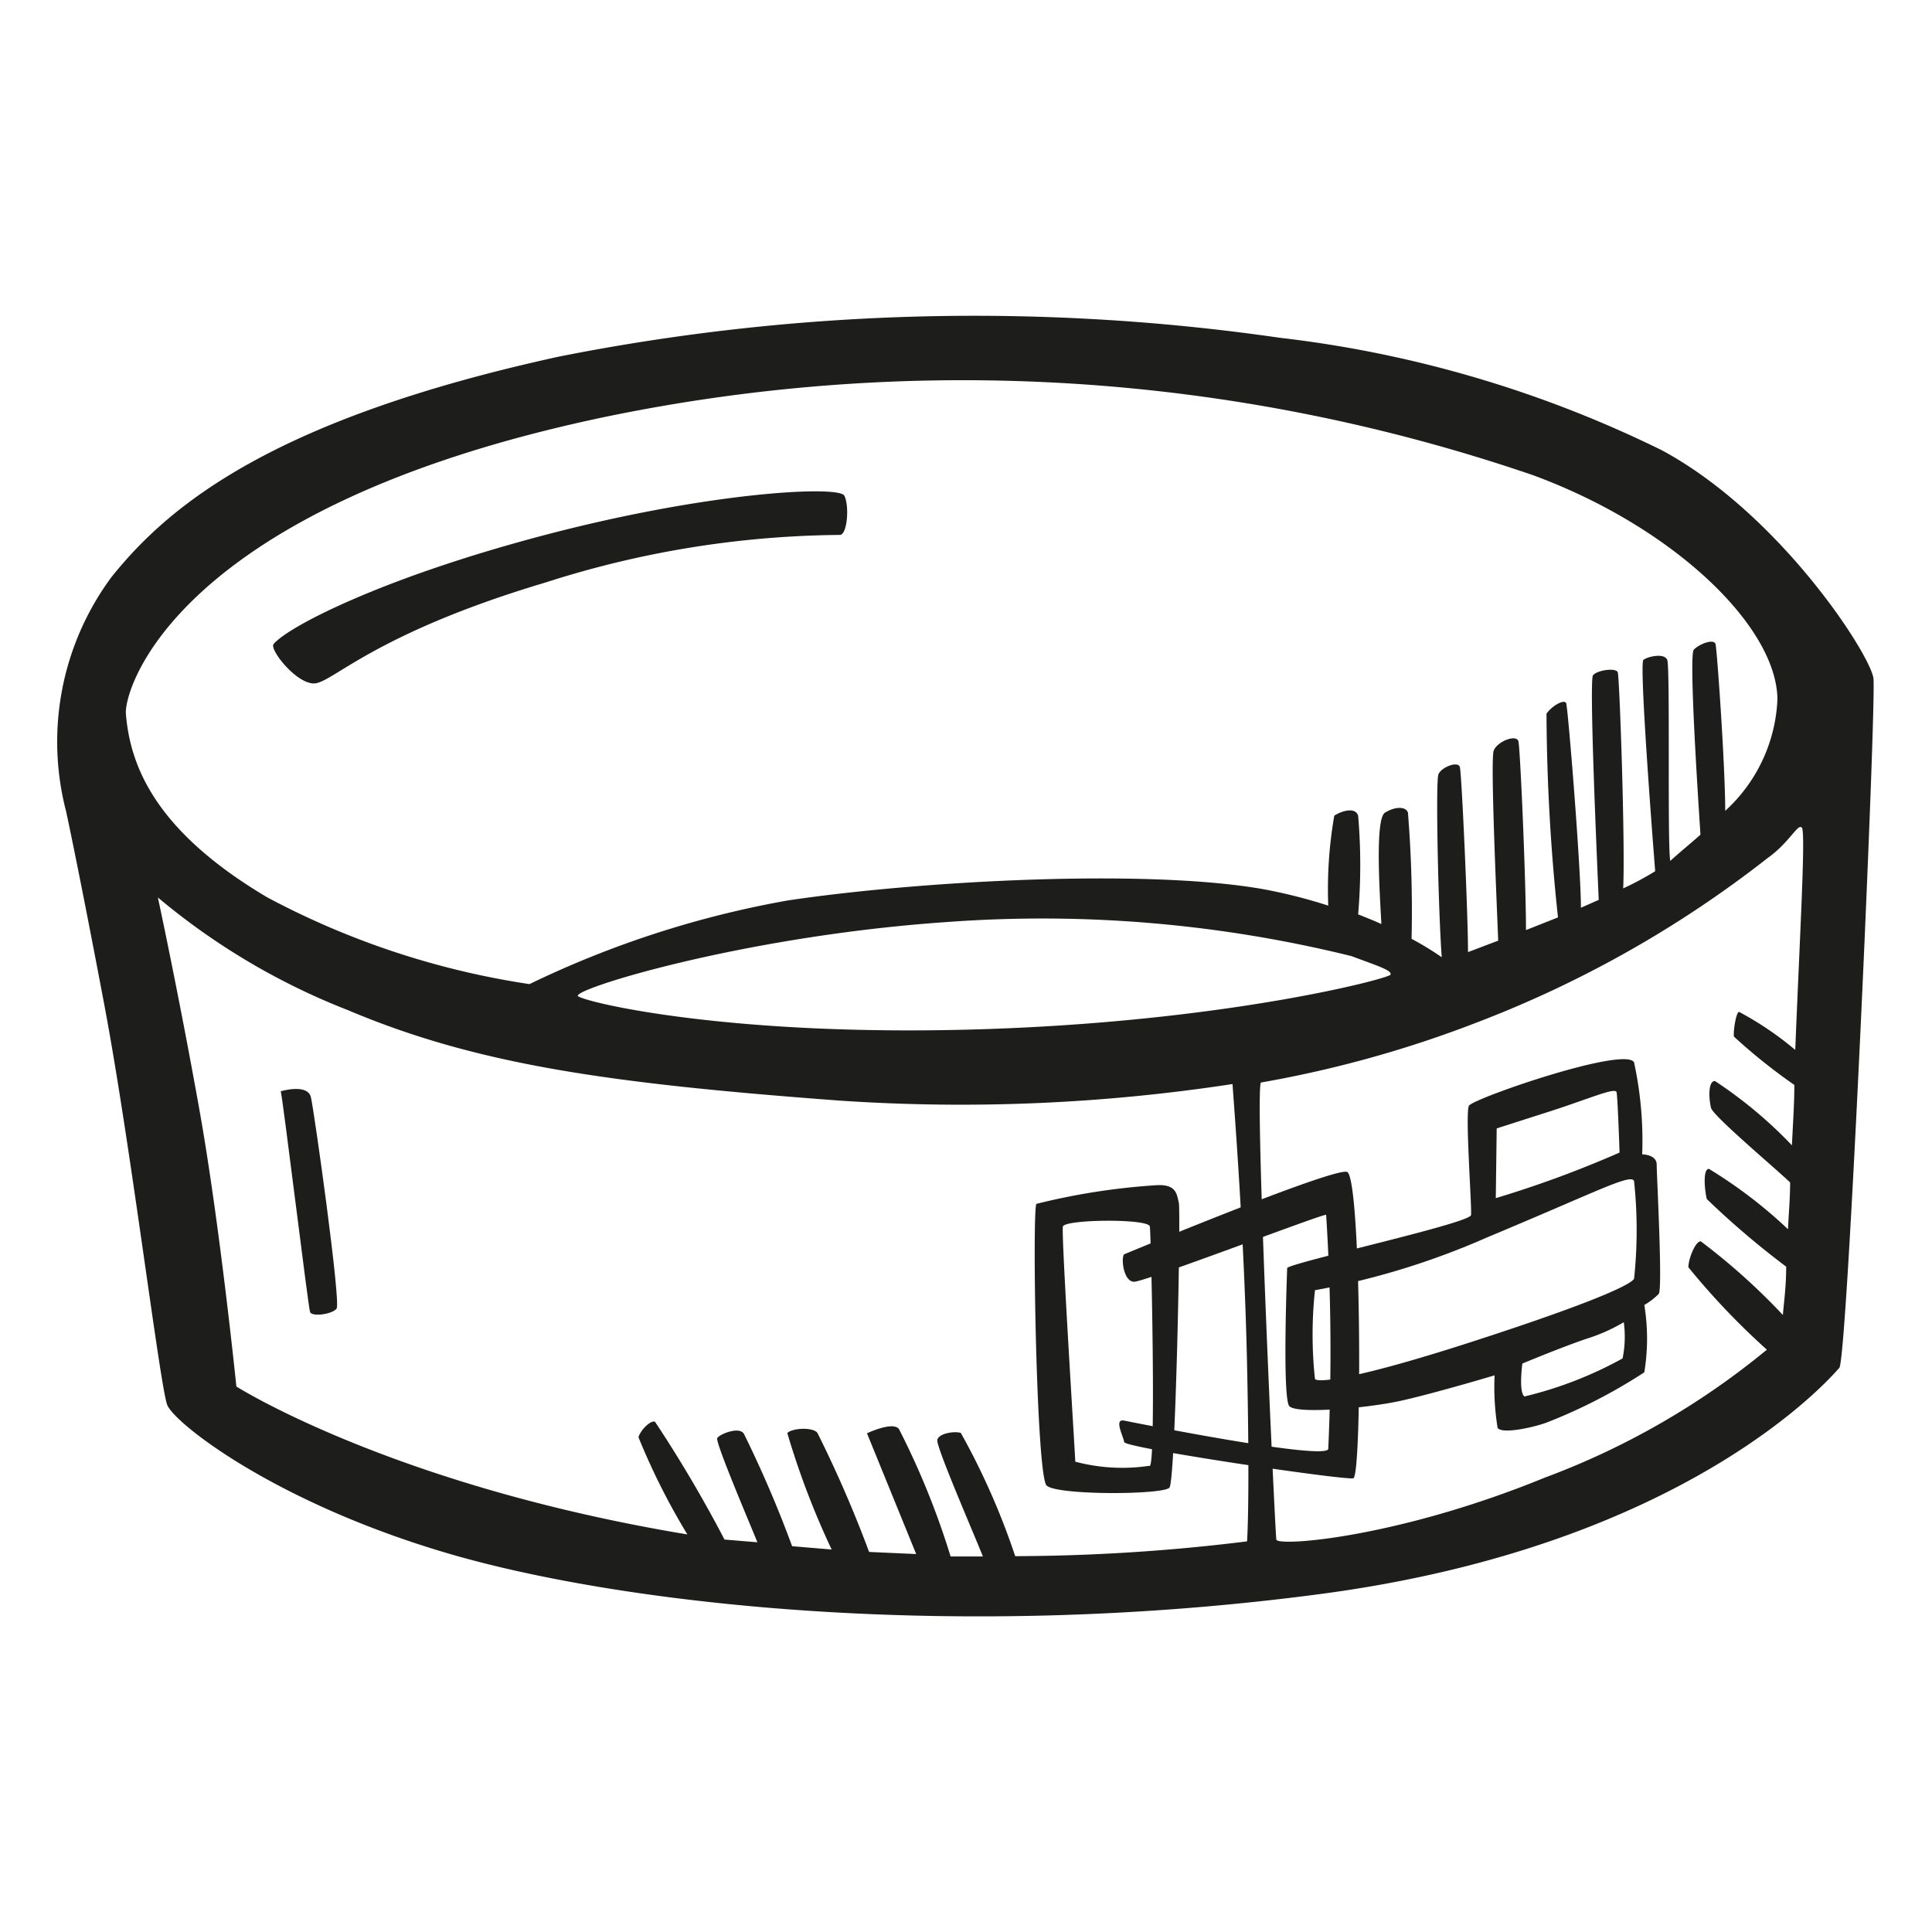 <svg height="64" viewBox="0 0 64 64" width="64" xmlns="http://www.w3.org/2000/svg"><g fill="#1d1d1b"><path d="m9.06 21.34c.44-.55 3.52-2.18 9-3.62s9.74-1.64 9.91-1.3.1 1.27-.14 1.3a32.63 32.63 0 0 0 -9.74 1.57c-5.74 1.71-7.09 3.35-7.69 3.35s-1.47-1.12-1.34-1.3z"/><path d="m62.06 22.47c-.1-.78-3.08-5.43-7-7.55a38.72 38.72 0 0 0 -12.66-3.73 70.7 70.7 0 0 0 -23.87.62c-9.53 2.08-12.95 4.95-14.84 7.31a9.17 9.17 0 0 0 -1.5 7.76s.41 1.88 1.27 6.43 1.84 12.62 2.08 13.23 3.59 3.25 9.34 4.93 16.78 2.94 28.89 1.33 16.89-7.18 17.16-7.49 1.23-22.05 1.13-22.84zm-42.06-8.65a58.31 58.31 0 0 1 30.78 1.92c4.65 1.71 8.07 5 8.1 7.42a5.3 5.3 0 0 1 -1.73 3.7c0-1.48-.27-5.32-.32-5.52s-.55 0-.72.18.14 4.89.22 6.13c-.36.32-.72.61-1 .87-.1-.47 0-6.42-.1-6.66s-.65-.11-.79 0 .28 5.6.39 7a10.17 10.17 0 0 1 -1.06.57c.07-1.47-.12-7-.18-7.16s-.69-.07-.82.1.13 6.08.19 7.44l-.59.26c0-1.32-.43-6.65-.49-6.78s-.45.07-.65.35a65.5 65.5 0 0 0 .38 6.75l-1.06.42c0-1.63-.19-6-.25-6.25s-.71 0-.82.31.09 4.77.15 6.29l-1 .38c0-1.24-.21-5.92-.27-6.13s-.61 0-.71.24 0 4.64.11 6.06a10.09 10.09 0 0 0 -1-.61 40.59 40.59 0 0 0 -.12-4.18c-.07-.21-.42-.21-.76 0s-.17 2.74-.12 3.69c-.24-.11-.49-.21-.77-.32a19.1 19.1 0 0 0 0-3.27c-.1-.31-.58-.14-.79 0a14.18 14.18 0 0 0 -.2 2.98 17.29 17.29 0 0 0 -2.18-.55c-3.9-.68-11.39-.27-15.73.38a32.72 32.72 0 0 0 -8.55 2.77 26.9 26.9 0 0 1 -8.68-2.87c-3.7-2.19-4.55-4.34-4.69-6.09-.06-.83 1.68-6.84 15.83-9.82zm26.06 18.47c-.07.13-5.51 1.57-13.71 1.81s-12.93-.89-13.2-1.1 5.47-2 12.27-2.46a42.74 42.74 0 0 1 13.34 1.13c.89.33 1.37.48 1.3.62zm-4.75 18.77a63.6 63.6 0 0 1 -7.68.49 23.8 23.8 0 0 0 -1.8-4.08c-.17-.07-.75 0-.78.24s1.17 3 1.51 3.85h-1.07a26.08 26.08 0 0 0 -1.71-4.22c-.2-.27-1.06.14-1.06.14l1.63 4-1.56-.07a40.06 40.06 0 0 0 -1.71-3.94c-.14-.2-.82-.17-1 0a26.7 26.7 0 0 0 1.47 3.86l-1.31-.11a38.43 38.43 0 0 0 -1.59-3.71c-.14-.28-.82 0-.89.13s1 2.64 1.33 3.45l-1.09-.09a43.29 43.29 0 0 0 -2.3-3.9c-.14-.07-.48.27-.55.51a22.56 22.56 0 0 0 1.62 3.22c-9.77-1.62-14.94-4.9-14.94-4.9s-.55-5.4-1.23-9.2-1.37-7-1.37-7a22.5 22.5 0 0 0 6.29 3.73c4.28 1.81 8.65 2.43 16.31 3a59.5 59.5 0 0 0 13-.55c0 .14.38 4.65.48 9.27s0 5.88 0 5.88zm18.16-16.28a10.74 10.74 0 0 0 -1.86-1.26c-.1 0-.2.65-.17.82a18.84 18.84 0 0 0 2 1.6c0 .66-.05 1.32-.08 2a14.64 14.64 0 0 0 -2.55-2.13c-.24 0-.2.62-.13.89s2.13 2 2.62 2.47c0 .54-.05 1.06-.07 1.55a15.57 15.57 0 0 0 -2.62-2c-.21 0-.14.72-.07 1a28 28 0 0 0 2.63 2.24c0 .67-.08 1.22-.11 1.6a21.35 21.35 0 0 0 -2.72-2.44c-.18 0-.41.58-.41.86a24.16 24.16 0 0 0 2.6 2.73 25.56 25.56 0 0 1 -7.36 4.24c-4.89 2-8.85 2.29-8.89 2.05s-.72-14.83-.51-15.14a37.81 37.81 0 0 0 7.18-2 37 37 0 0 0 9.61-5.44c.72-.51 1-1.16 1.13-1s-.07 3.58-.22 7.36z"/><path d="m39.05 39.84c-.07-.27-.07-.61-.72-.58a22.22 22.22 0 0 0 -4 .62c-.14.3 0 9 .34 9.33s3.87.31 4.07.07.38-9.16.31-9.44zm-1 8.72a6.06 6.06 0 0 1 -2.43-.14c0-.17-.47-7.55-.41-7.79s2.84-.27 2.88 0 .21 7.79 0 7.93z"/><path d="m37.24 41.55s6.9-2.87 7.38-2.73.51 10.08.21 10.15-7.56-1-7.59-1.2-.35-.78 0-.71 6.66 1.33 6.76.94a70.79 70.79 0 0 0 -.07-7.76c-.2 0-6 2.22-6.36 2.22s-.44-.81-.33-.91z"/><path d="m54.88 38.58c0-.34-.48-.34-.48-.34a12.29 12.29 0 0 0 -.27-3.05c-.31-.54-5.34 1.2-5.47 1.44s.1 3.35.07 3.62-5.82 1.54-6.09 1.75c0 0-.17 4.31.07 4.58s2.56.07 3.66-.17 3.14-.85 3.14-.85a8.51 8.51 0 0 0 .1 1.74c.14.21 1.13 0 1.61-.17a17.69 17.69 0 0 0 3.25-1.67 6.88 6.88 0 0 0 0-2.23 2.32 2.32 0 0 0 .48-.37c.13-.21-.07-3.94-.07-4.28zm-5.3-1.2 1.81-.58c1.27-.41 2.12-.79 2.16-.62s.1 2 .1 2a36 36 0 0 1 -4.1 1.51zm4.17 7.62a12.94 12.94 0 0 1 -3.25 1.26c-.2-.14-.07-1.09-.07-1.09s1.24-.52 2.12-.82a5.81 5.81 0 0 0 1.24-.55 3.57 3.57 0 0 1 -.04 1.2zm.38-2.64c-.14.24-1.78.93-5.47 2.12s-5 1.34-5.1 1.2a13.76 13.76 0 0 1 0-2.94 25.32 25.32 0 0 0 5.68-1.74c3.76-1.57 4.76-2.12 4.89-1.88a15.35 15.35 0 0 1 0 3.25z"/><path d="m9.3 36.15s.89-.27 1 .2 1 6.81.85 7-.82.28-.88.11-.9-7.07-.97-7.31z"/></g></svg>